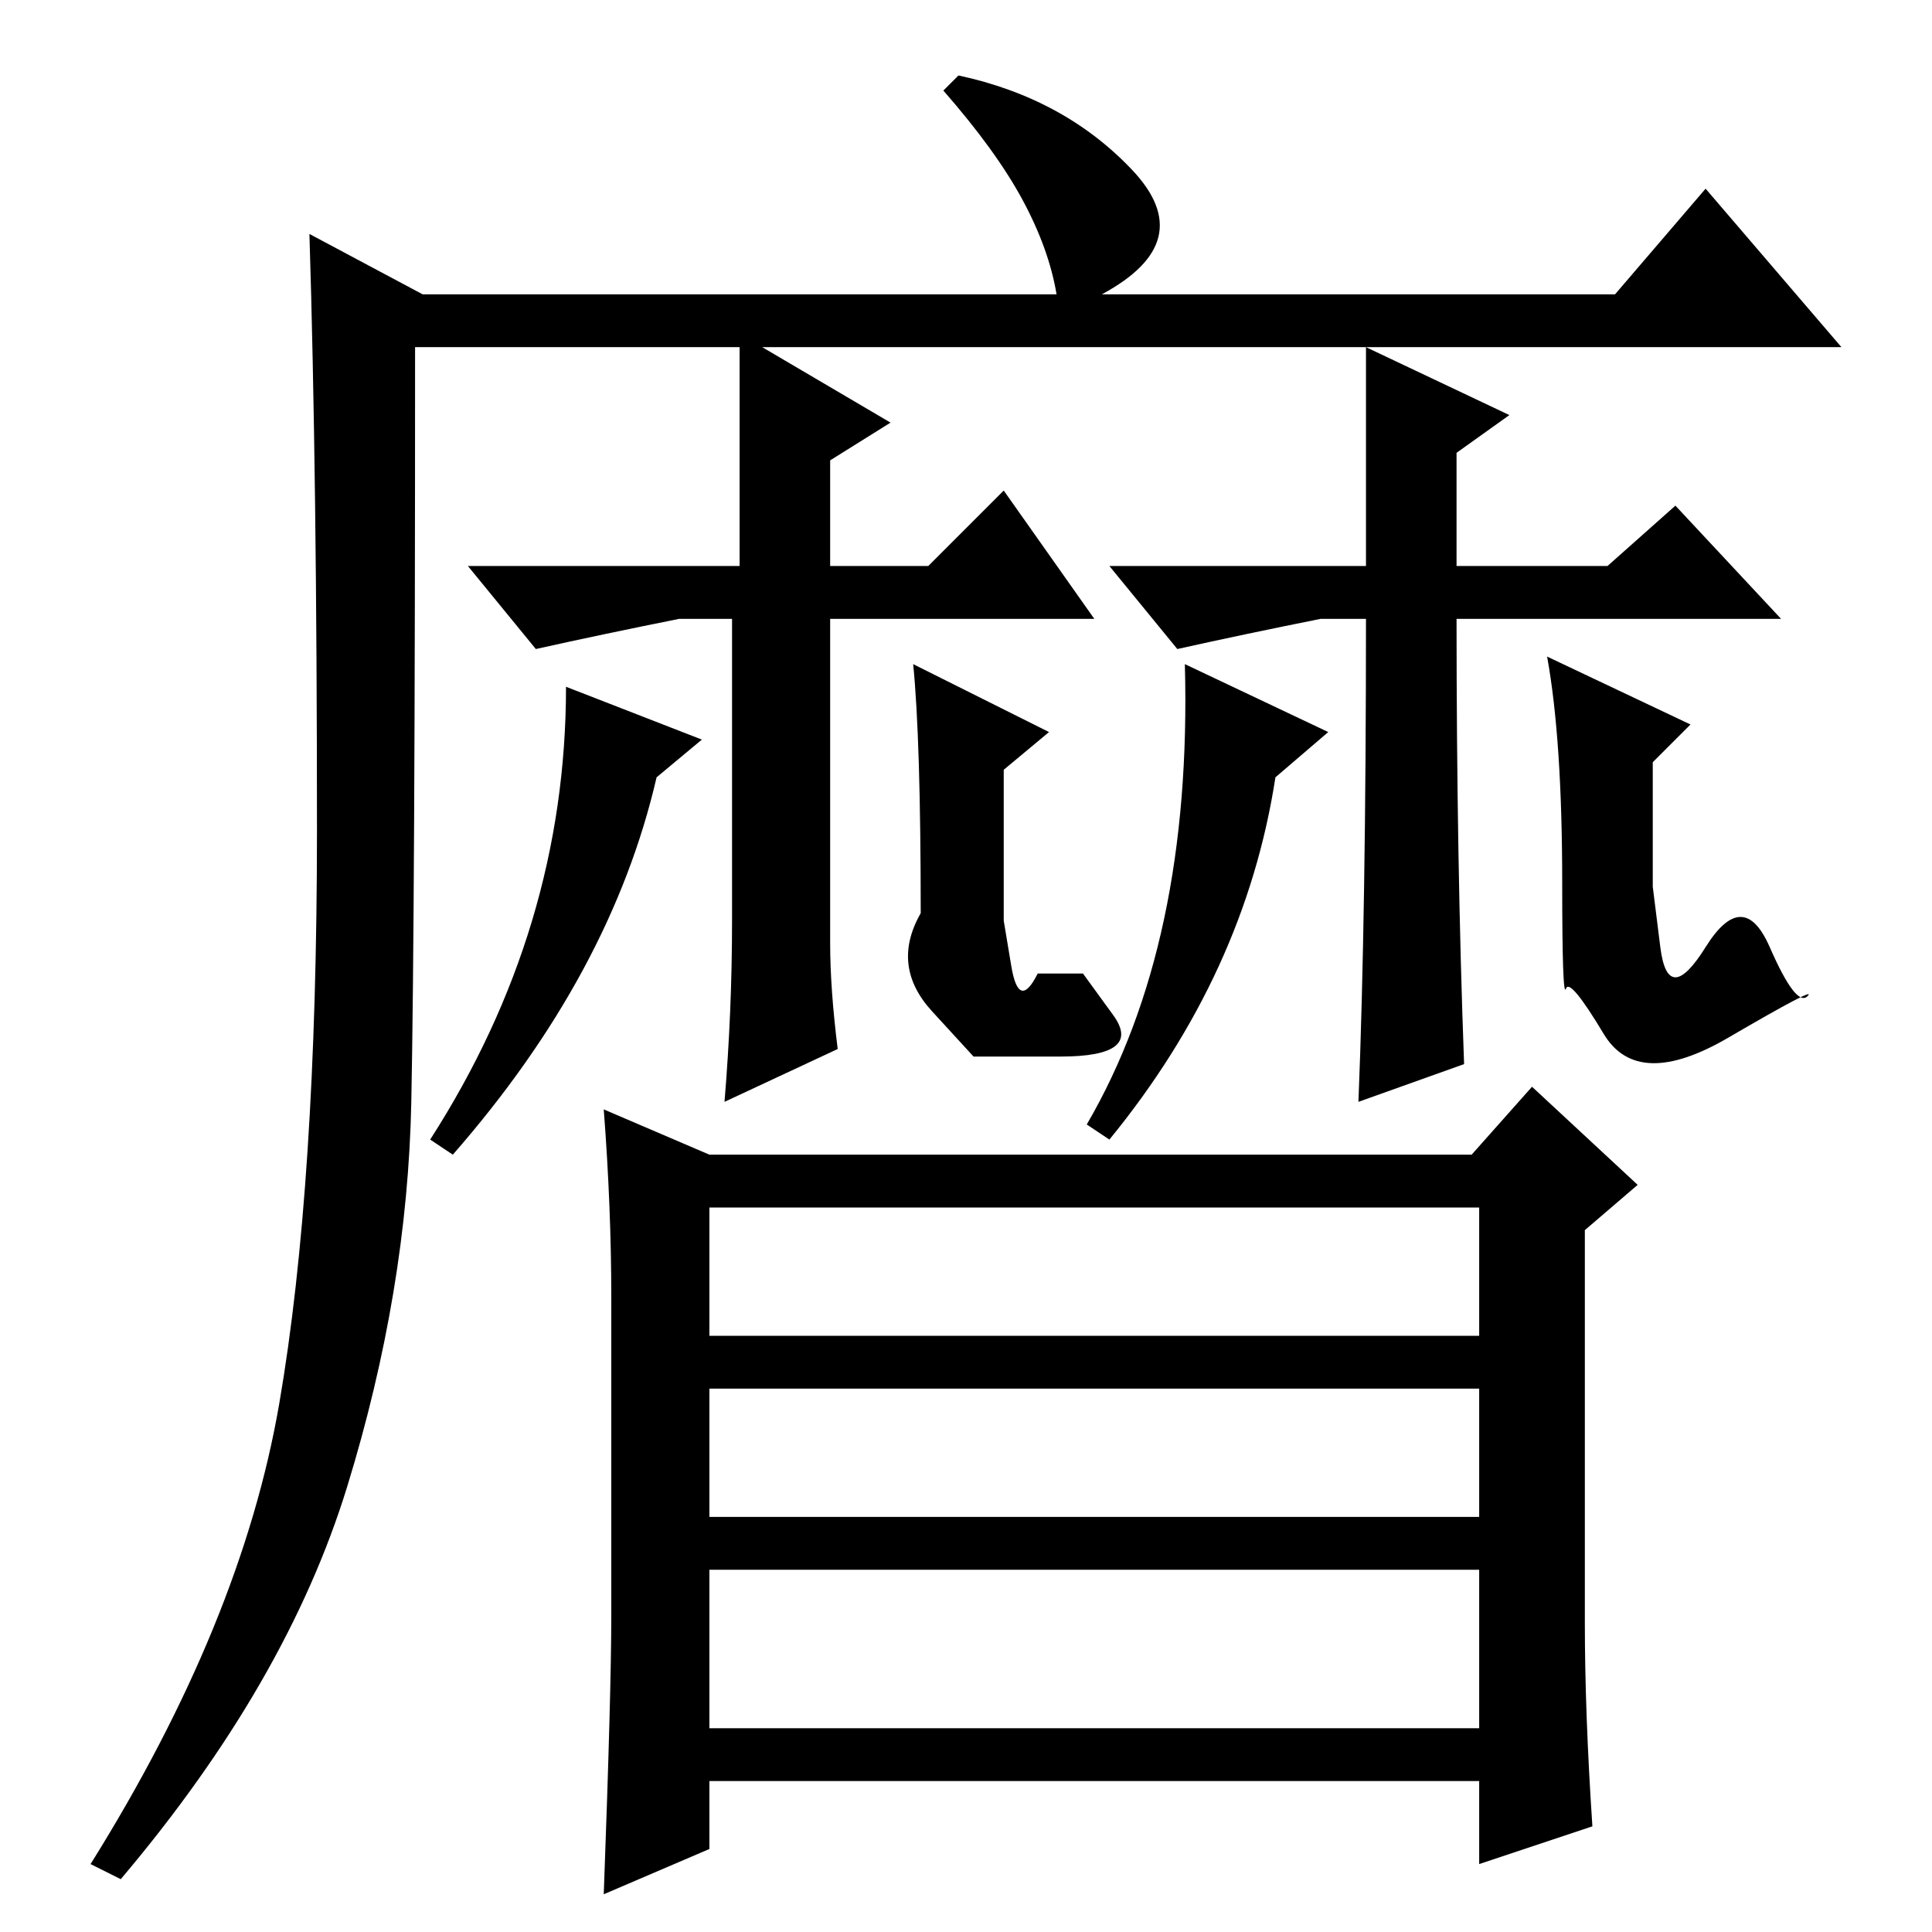 <?xml version="1.0" standalone="no"?>
<!DOCTYPE svg PUBLIC "-//W3C//DTD SVG 1.1//EN" "http://www.w3.org/Graphics/SVG/1.1/DTD/svg11.dtd" >
<svg xmlns="http://www.w3.org/2000/svg" xmlns:xlink="http://www.w3.org/1999/xlink" version="1.1" viewBox="0 -36 256 256">
  <g transform="matrix(1 0 0 -1 0 220)">
   <path fill="currentColor"
d="M211 14l-15 -5v11h-102v-9l-14 -6q1 27 1 37v42q0 12 -1 25l14 -6h101l8 9l14 -13l-7 -6v-52q0 -12 1 -27zM94 79h102v17h-102v-17zM94 55h102v17h-102v-17zM94 27h102v21h-102v-21zM98 210h-43q0 -75 -0.5 -100t-8.5 -51t-30 -52l-4 2q20 32 25 61t5 76t-1 79l15 -8h84
q-1 6 -4.5 12.5t-10.5 14.5l2 2q14 -3 23 -12.5t-4 -16.5h68l12 14l18 -21h-63l19 -9l-7 -5v-15h20l9 8l14 -15h-43q0 -32 1 -59l-14 -5q1 25 1 64h-6q-10 -2 -19 -4l-9 11h34v29h-80l17 -10l-8 -5v-14h13l10 10l12 -17h-35v-43q0 -6 1 -14l-15 -7q1 12 1 24v40h-7
q-10 -2 -19 -4l-9 11h36v29zM87 153q-6 -26 -27 -50l-3 2q18 28 18 60l18 -7zM121 168l18 -9l-6 -5v-20t1 -6t3.5 -1h6t4 -5.5t-7 -5.5h-11.5t-5.5 6t-1.5 13q0 23 -1 33zM169 153q-4 -26 -22 -48l-3 2q14 24 13 61l19 -9zM205 169l19 -9l-5 -5v-16.5t1 -8t6 0t8.5 0t5 -6.5
t-10.5 -5.5t-16.5 0.5t-5 6t-0.5 14q0 19 -2 30z" />
  </g>

</svg>
